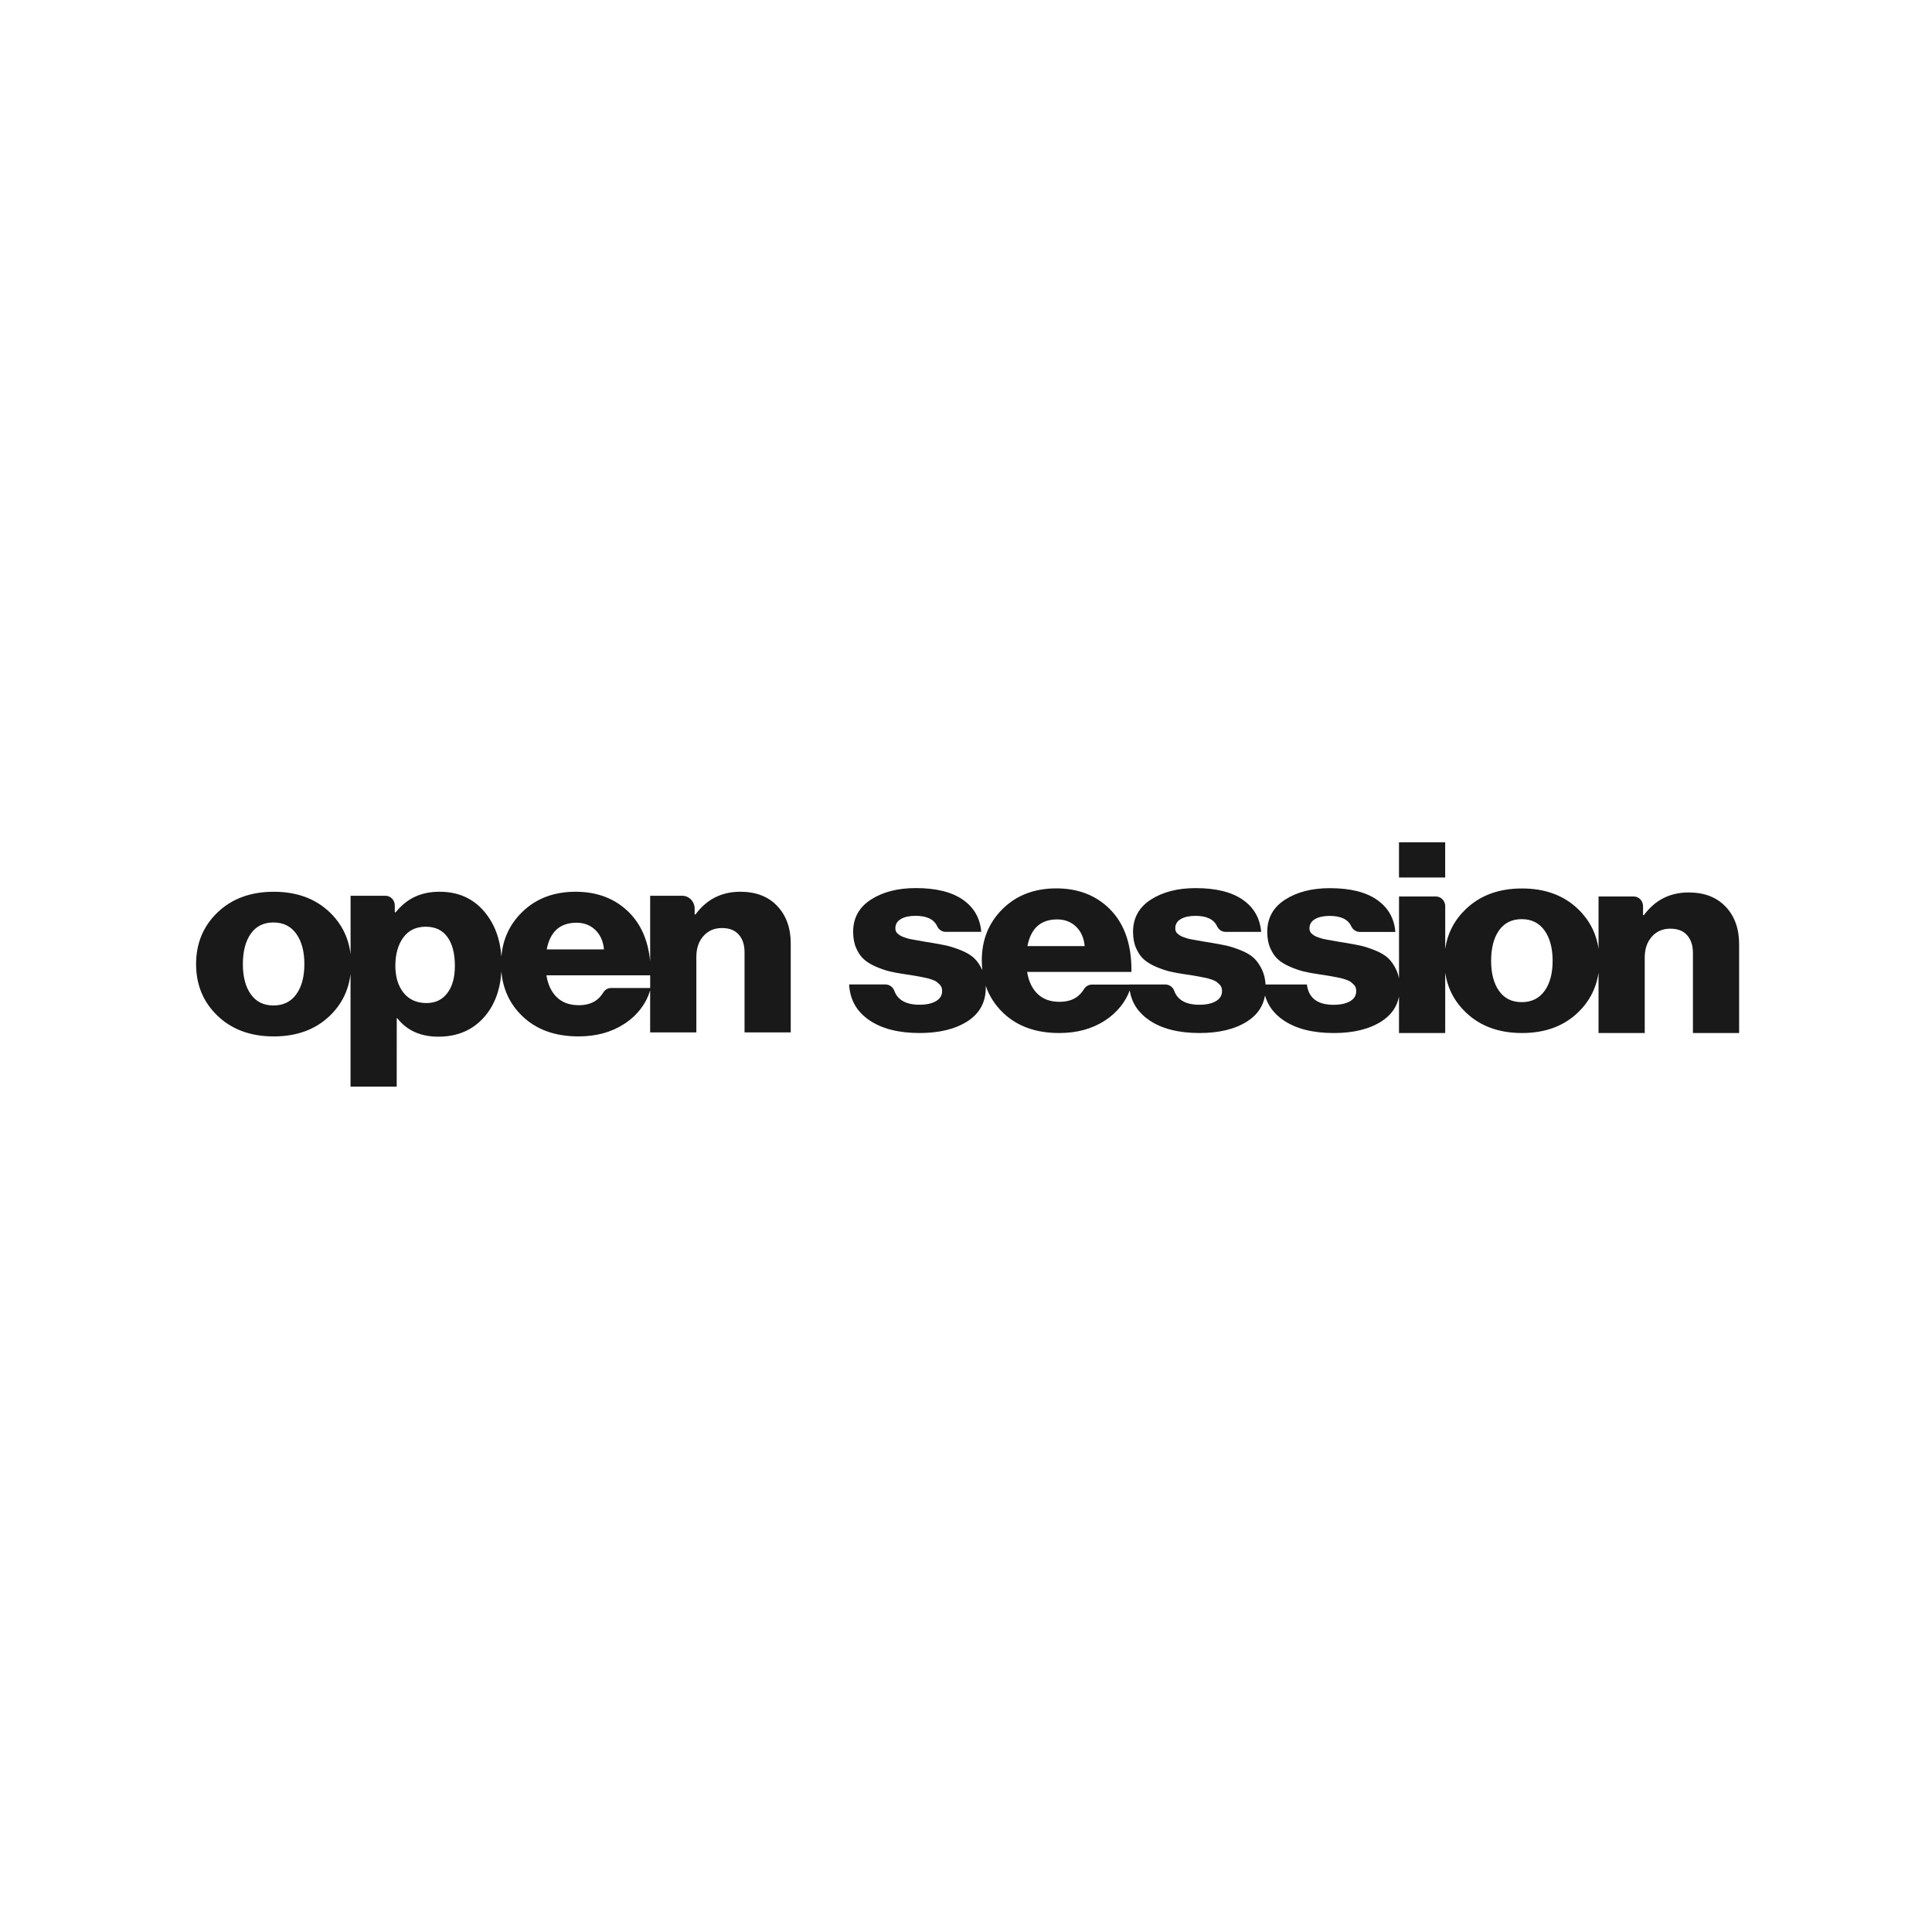 <svg width="601" height="600" viewBox="0 0 601 600" fill="none" xmlns="http://www.w3.org/2000/svg">
<path d="M67.699 315.998C72.164 320.262 77.984 322.39 85.155 322.39C92.326 322.39 98.131 320.257 102.567 315.998C106.288 312.427 108.44 308.072 109.042 302.942V338H123.408L123.418 316.742H123.593C126.59 320.559 130.851 322.47 136.379 322.47C142.316 322.47 147.077 320.423 150.662 316.325C153.835 312.699 155.603 307.991 155.968 302.198C156.444 307.715 158.596 312.326 162.434 316.033C166.811 320.267 172.646 322.385 179.938 322.385C185.403 322.385 190.125 321.142 194.221 318.482C198.433 315.746 201.173 311.874 202.246 308.006V321.142H216.617V297.646C216.617 294.991 217.35 292.834 218.823 291.169C220.29 289.509 222.204 288.68 224.555 288.68C226.907 288.68 228.597 289.358 229.802 290.711C231.007 292.069 231.609 293.91 231.609 296.233V321.137H245.98V293.492C245.98 288.68 244.581 284.792 241.792 281.83C238.999 278.868 235.165 277.389 230.288 277.389C224.468 277.389 219.823 279.743 216.355 284.445H216.092V282.66C216.092 280.437 214.353 278.636 212.206 278.636H202.251V299.085C201.595 292.059 199.011 286.592 194.488 282.705C190.373 279.164 185.228 277.389 179.058 277.389C172.238 277.389 166.67 279.522 162.351 283.781C158.552 287.533 156.424 292.114 155.968 297.536C155.589 292.054 153.869 287.452 150.803 283.741C147.305 279.506 142.617 277.389 136.739 277.389C130.86 277.389 126.542 279.522 123.073 283.781H122.811V281.654C122.811 279.989 121.504 278.636 119.896 278.636H109.057V296.852C108.455 291.717 106.298 287.362 102.576 283.786C98.136 279.527 92.335 277.394 85.165 277.394C77.994 277.394 72.174 279.527 67.709 283.786C63.235 288.051 61 293.417 61 299.894C61 306.372 63.235 311.738 67.699 316.003V315.998ZM179.326 287.025C181.677 287.025 183.63 287.774 185.189 289.268C186.744 290.762 187.643 292.783 187.881 295.328H170.071C171.13 289.796 174.215 287.025 179.33 287.025H179.326ZM202.256 303.38V307.322H190.13C189.139 307.322 188.211 307.84 187.682 308.71C186.331 310.913 184.189 312.648 180.122 312.678C177.241 312.699 174.948 311.864 173.243 310.229C171.538 308.595 170.45 306.312 169.978 303.38H202.256ZM125.453 291.632C127.1 289.389 129.422 288.267 132.42 288.267C135.417 288.267 137.681 289.348 139.207 291.506C140.737 293.663 141.5 296.626 141.5 300.387C141.5 304.149 140.723 306.82 139.163 308.897C137.604 310.974 135.447 312.01 132.682 312.01C129.627 312.01 127.246 310.943 125.541 308.811C123.836 306.679 122.985 303.872 122.985 300.387C122.985 296.902 123.806 293.87 125.453 291.627V291.632ZM78.018 290.43C79.665 288.106 82.016 286.944 85.072 286.944C88.128 286.944 90.494 288.121 92.17 290.475C93.846 292.829 94.682 295.967 94.682 299.899C94.682 303.832 93.846 306.955 92.17 309.279C90.494 311.602 88.128 312.764 85.072 312.764C82.016 312.764 79.665 311.602 78.018 309.279C76.371 306.955 75.55 303.827 75.55 299.899C75.55 295.972 76.371 292.758 78.018 290.435V290.43Z" fill="#191919"/>
<path d="M449.564 262H435.194V272.958H449.564V262Z" fill="#191919"/>
<path d="M536.812 282.051C534.019 279.089 530.186 277.61 525.308 277.61C519.488 277.61 514.844 279.964 511.375 284.666H511.113V281.875C511.113 280.211 509.806 278.858 508.198 278.858H497.272V295.147C496.567 290.309 494.439 286.175 490.878 282.76C486.438 278.501 480.637 276.368 473.467 276.368C466.296 276.368 460.476 278.501 456.011 282.76C452.426 286.18 450.283 290.314 449.574 295.157V281.875C449.574 280.211 448.267 278.858 446.659 278.858H435.204V304.355C435.019 303.41 434.742 302.535 434.368 301.73C433.634 300.151 432.765 298.909 431.769 297.993C430.768 297.078 429.403 296.279 427.669 295.584C425.934 294.896 424.418 294.408 423.126 294.131C421.834 293.854 420.187 293.548 418.19 293.216C417.719 293.16 417.102 293.065 416.339 292.924C415.577 292.788 414.974 292.673 414.532 292.592C414.09 292.512 413.531 292.411 412.856 292.3C412.181 292.19 411.651 292.079 411.267 291.969C410.884 291.858 410.456 291.717 409.99 291.551C409.518 291.385 409.154 291.219 408.887 291.053C408.625 290.887 408.357 290.696 408.095 290.47C407.833 290.249 407.638 290.002 407.522 289.721C407.405 289.444 407.347 289.137 407.347 288.805C407.347 287.533 407.92 286.562 409.067 285.898C410.213 285.235 411.724 284.903 413.609 284.903C417.088 284.903 419.327 285.964 420.323 288.091C420.823 289.157 421.819 289.887 422.966 289.887H434.067C433.712 285.627 431.803 282.293 428.334 279.884C424.865 277.475 419.988 276.273 413.697 276.273C408.11 276.273 403.47 277.465 399.763 279.843C396.061 282.222 394.21 285.572 394.21 289.887C394.21 291.823 394.531 293.528 395.182 294.991C395.828 296.46 396.639 297.621 397.606 298.476C398.578 299.336 399.841 300.096 401.396 300.759C402.955 301.423 404.379 301.911 405.671 302.213C406.963 302.52 408.552 302.806 410.432 303.083C410.845 303.138 411.491 303.234 412.37 303.375C413.25 303.515 413.896 303.626 414.309 303.707C414.717 303.792 415.29 303.903 416.028 304.038C416.762 304.179 417.321 304.3 417.704 304.411C418.088 304.521 418.54 304.672 419.07 304.868C419.599 305.064 419.998 305.271 420.26 305.492C420.522 305.713 420.804 305.965 421.096 306.241C421.387 306.518 421.596 306.825 421.712 307.156C421.829 307.488 421.887 307.876 421.887 308.318C421.887 309.646 421.256 310.682 419.993 311.431C418.73 312.181 417.01 312.553 414.833 312.553C409.834 312.553 407.075 310.451 406.545 306.241H393.686C393.584 304.551 393.229 303.038 392.617 301.715C391.883 300.136 391.014 298.894 390.018 297.978C389.017 297.063 387.652 296.263 385.917 295.569C384.183 294.88 382.667 294.393 381.375 294.116C380.083 293.839 378.436 293.533 376.439 293.201C375.968 293.145 375.351 293.05 374.588 292.909C373.825 292.773 373.223 292.658 372.781 292.577C372.339 292.492 371.78 292.396 371.105 292.285C370.43 292.175 369.9 292.064 369.516 291.953C369.133 291.843 368.71 291.702 368.239 291.536C367.767 291.37 367.403 291.204 367.136 291.038C366.873 290.872 366.606 290.681 366.344 290.455C366.082 290.234 365.887 289.987 365.771 289.705C365.654 289.429 365.596 289.122 365.596 288.79C365.596 287.518 366.169 286.547 367.316 285.883C368.462 285.22 369.973 284.888 371.858 284.888C375.336 284.888 377.576 285.949 378.572 288.076C379.072 289.142 380.068 289.871 381.215 289.871H392.316C391.961 285.612 390.052 282.277 386.583 279.869C383.114 277.46 378.237 276.258 371.945 276.258C366.358 276.258 361.719 277.45 358.017 279.828C354.315 282.207 352.464 285.556 352.464 289.871C352.464 291.808 352.785 293.513 353.436 294.976C354.082 296.444 354.888 297.606 355.86 298.461C356.832 299.321 358.095 300.081 359.649 300.744C361.204 301.408 362.632 301.896 363.925 302.198C365.217 302.505 366.805 302.791 368.686 303.068C369.094 303.123 369.745 303.219 370.624 303.359C371.508 303.5 372.154 303.611 372.562 303.691C372.97 303.777 373.544 303.888 374.282 304.023C375.016 304.164 375.574 304.285 375.958 304.395C376.342 304.506 376.794 304.657 377.323 304.853C377.853 305.049 378.251 305.255 378.514 305.477C378.776 305.698 379.058 305.949 379.349 306.226C379.641 306.503 379.85 306.809 379.966 307.141C380.083 307.473 380.141 307.861 380.141 308.303C380.141 309.631 379.51 310.667 378.246 311.416C376.983 312.165 375.264 312.538 373.087 312.538C368.924 312.538 366.31 311.079 365.251 308.157C364.823 306.975 363.687 306.231 362.462 306.231H351.22C351.22 306.231 351.22 306.256 351.22 306.271H339.668C338.677 306.271 337.749 306.789 337.219 307.659C335.869 309.862 333.726 311.592 329.66 311.627C326.779 311.647 324.486 310.813 322.781 309.178C321.075 307.544 319.987 305.26 319.516 302.329H351.964C352.08 293.196 349.437 286.306 344.03 281.659C339.915 278.118 334.771 276.343 328.601 276.343C321.78 276.343 316.212 278.475 311.894 282.735C307.575 287 305.413 292.336 305.413 298.758C305.413 299.799 305.476 300.805 305.583 301.79C305.568 301.765 305.558 301.735 305.549 301.705C304.815 300.126 303.946 298.884 302.95 297.968C301.949 297.053 300.584 296.253 298.849 295.559C297.115 294.87 295.599 294.383 294.307 294.106C293.015 293.829 291.368 293.523 289.371 293.191C288.9 293.135 288.283 293.04 287.52 292.899C286.757 292.763 286.155 292.647 285.713 292.567C285.271 292.487 284.712 292.386 284.037 292.275C283.362 292.165 282.832 292.054 282.448 291.943C282.064 291.833 281.637 291.692 281.17 291.526C280.699 291.36 280.335 291.194 280.068 291.028C279.805 290.862 279.538 290.671 279.276 290.445C279.013 290.223 278.819 289.977 278.703 289.695C278.586 289.419 278.528 289.112 278.528 288.78C278.528 287.508 279.101 286.537 280.247 285.873C281.394 285.209 282.905 284.878 284.79 284.878C288.268 284.878 290.508 285.939 291.504 288.066C292.004 289.132 293 289.861 294.147 289.861H305.248C304.893 285.602 302.984 282.267 299.515 279.858C296.046 277.45 291.169 276.248 284.877 276.248C279.29 276.248 274.651 277.439 270.944 279.818C267.242 282.197 265.391 285.546 265.391 289.861C265.391 291.798 265.712 293.502 266.363 294.966C267.009 296.434 267.82 297.596 268.787 298.451C269.759 299.311 271.022 300.07 272.576 300.734C274.136 301.398 275.559 301.886 276.852 302.188C278.144 302.494 279.732 302.781 281.613 303.058C282.026 303.113 282.672 303.209 283.551 303.349C284.43 303.49 285.076 303.601 285.489 303.681C285.897 303.767 286.471 303.877 287.209 304.013C287.943 304.154 288.501 304.275 288.885 304.385C289.269 304.496 289.721 304.647 290.25 304.843C290.78 305.039 291.178 305.245 291.441 305.467C291.703 305.688 291.985 305.939 292.276 306.216C292.568 306.493 292.777 306.799 292.893 307.131C293.01 307.463 293.068 307.85 293.068 308.293C293.068 309.621 292.437 310.657 291.173 311.406C289.91 312.155 288.191 312.528 286.014 312.528C281.851 312.528 279.237 311.069 278.178 308.147C277.75 306.965 276.614 306.221 275.389 306.221H264.147C264.381 310.923 266.455 314.62 270.361 317.305C274.267 319.991 279.514 321.334 286.102 321.334C292.213 321.334 297.168 320.116 300.958 317.682C304.747 315.248 306.647 311.763 306.647 307.222C306.647 307.016 306.642 306.814 306.632 306.613C307.706 309.782 309.489 312.573 311.976 314.982C316.353 319.216 322.188 321.334 329.48 321.334C334.946 321.334 339.668 320.091 343.763 317.431C347.557 314.967 350.156 311.582 351.42 308.102C352.056 311.919 354.058 314.992 357.434 317.305C361.34 319.991 366.587 321.334 373.175 321.334C379.286 321.334 384.241 320.116 388.031 317.682C391.111 315.706 392.942 313.03 393.516 309.666C394.395 312.769 396.28 315.319 399.18 317.31C403.086 319.996 408.333 321.339 414.921 321.339C421.032 321.339 425.988 320.122 429.777 317.687C432.76 315.771 434.562 313.206 435.199 309.988V321.339H449.569V302.545C450.279 307.388 452.421 311.522 456.006 314.942C460.471 319.206 466.291 321.334 473.462 321.334C480.632 321.334 486.438 319.201 490.873 314.942C494.43 311.527 496.562 307.393 497.267 302.555V321.339H511.637V297.843C511.637 295.187 512.371 293.03 513.843 291.365C515.31 289.705 517.224 288.876 519.576 288.876C521.927 288.876 523.617 289.555 524.822 290.907C526.027 292.265 526.63 294.106 526.63 296.429V321.334H541V293.689C541 288.876 539.601 284.988 536.812 282.026V282.051ZM328.863 285.994C331.214 285.994 333.167 286.743 334.727 288.237C336.282 289.731 337.18 291.752 337.418 294.297H319.608C320.667 288.765 323.752 285.994 328.868 285.994H328.863ZM480.472 308.243C478.796 310.566 476.43 311.728 473.374 311.728C470.318 311.728 467.967 310.566 466.32 308.243C464.673 305.919 463.852 302.791 463.852 298.863C463.852 294.936 464.673 291.722 466.32 289.399C467.967 287.075 470.318 285.914 473.374 285.914C476.43 285.914 478.796 287.09 480.472 289.444C482.148 291.798 482.984 294.936 482.984 298.869C482.984 302.801 482.148 305.924 480.472 308.248V308.243Z" fill="#191919"/>
</svg>
